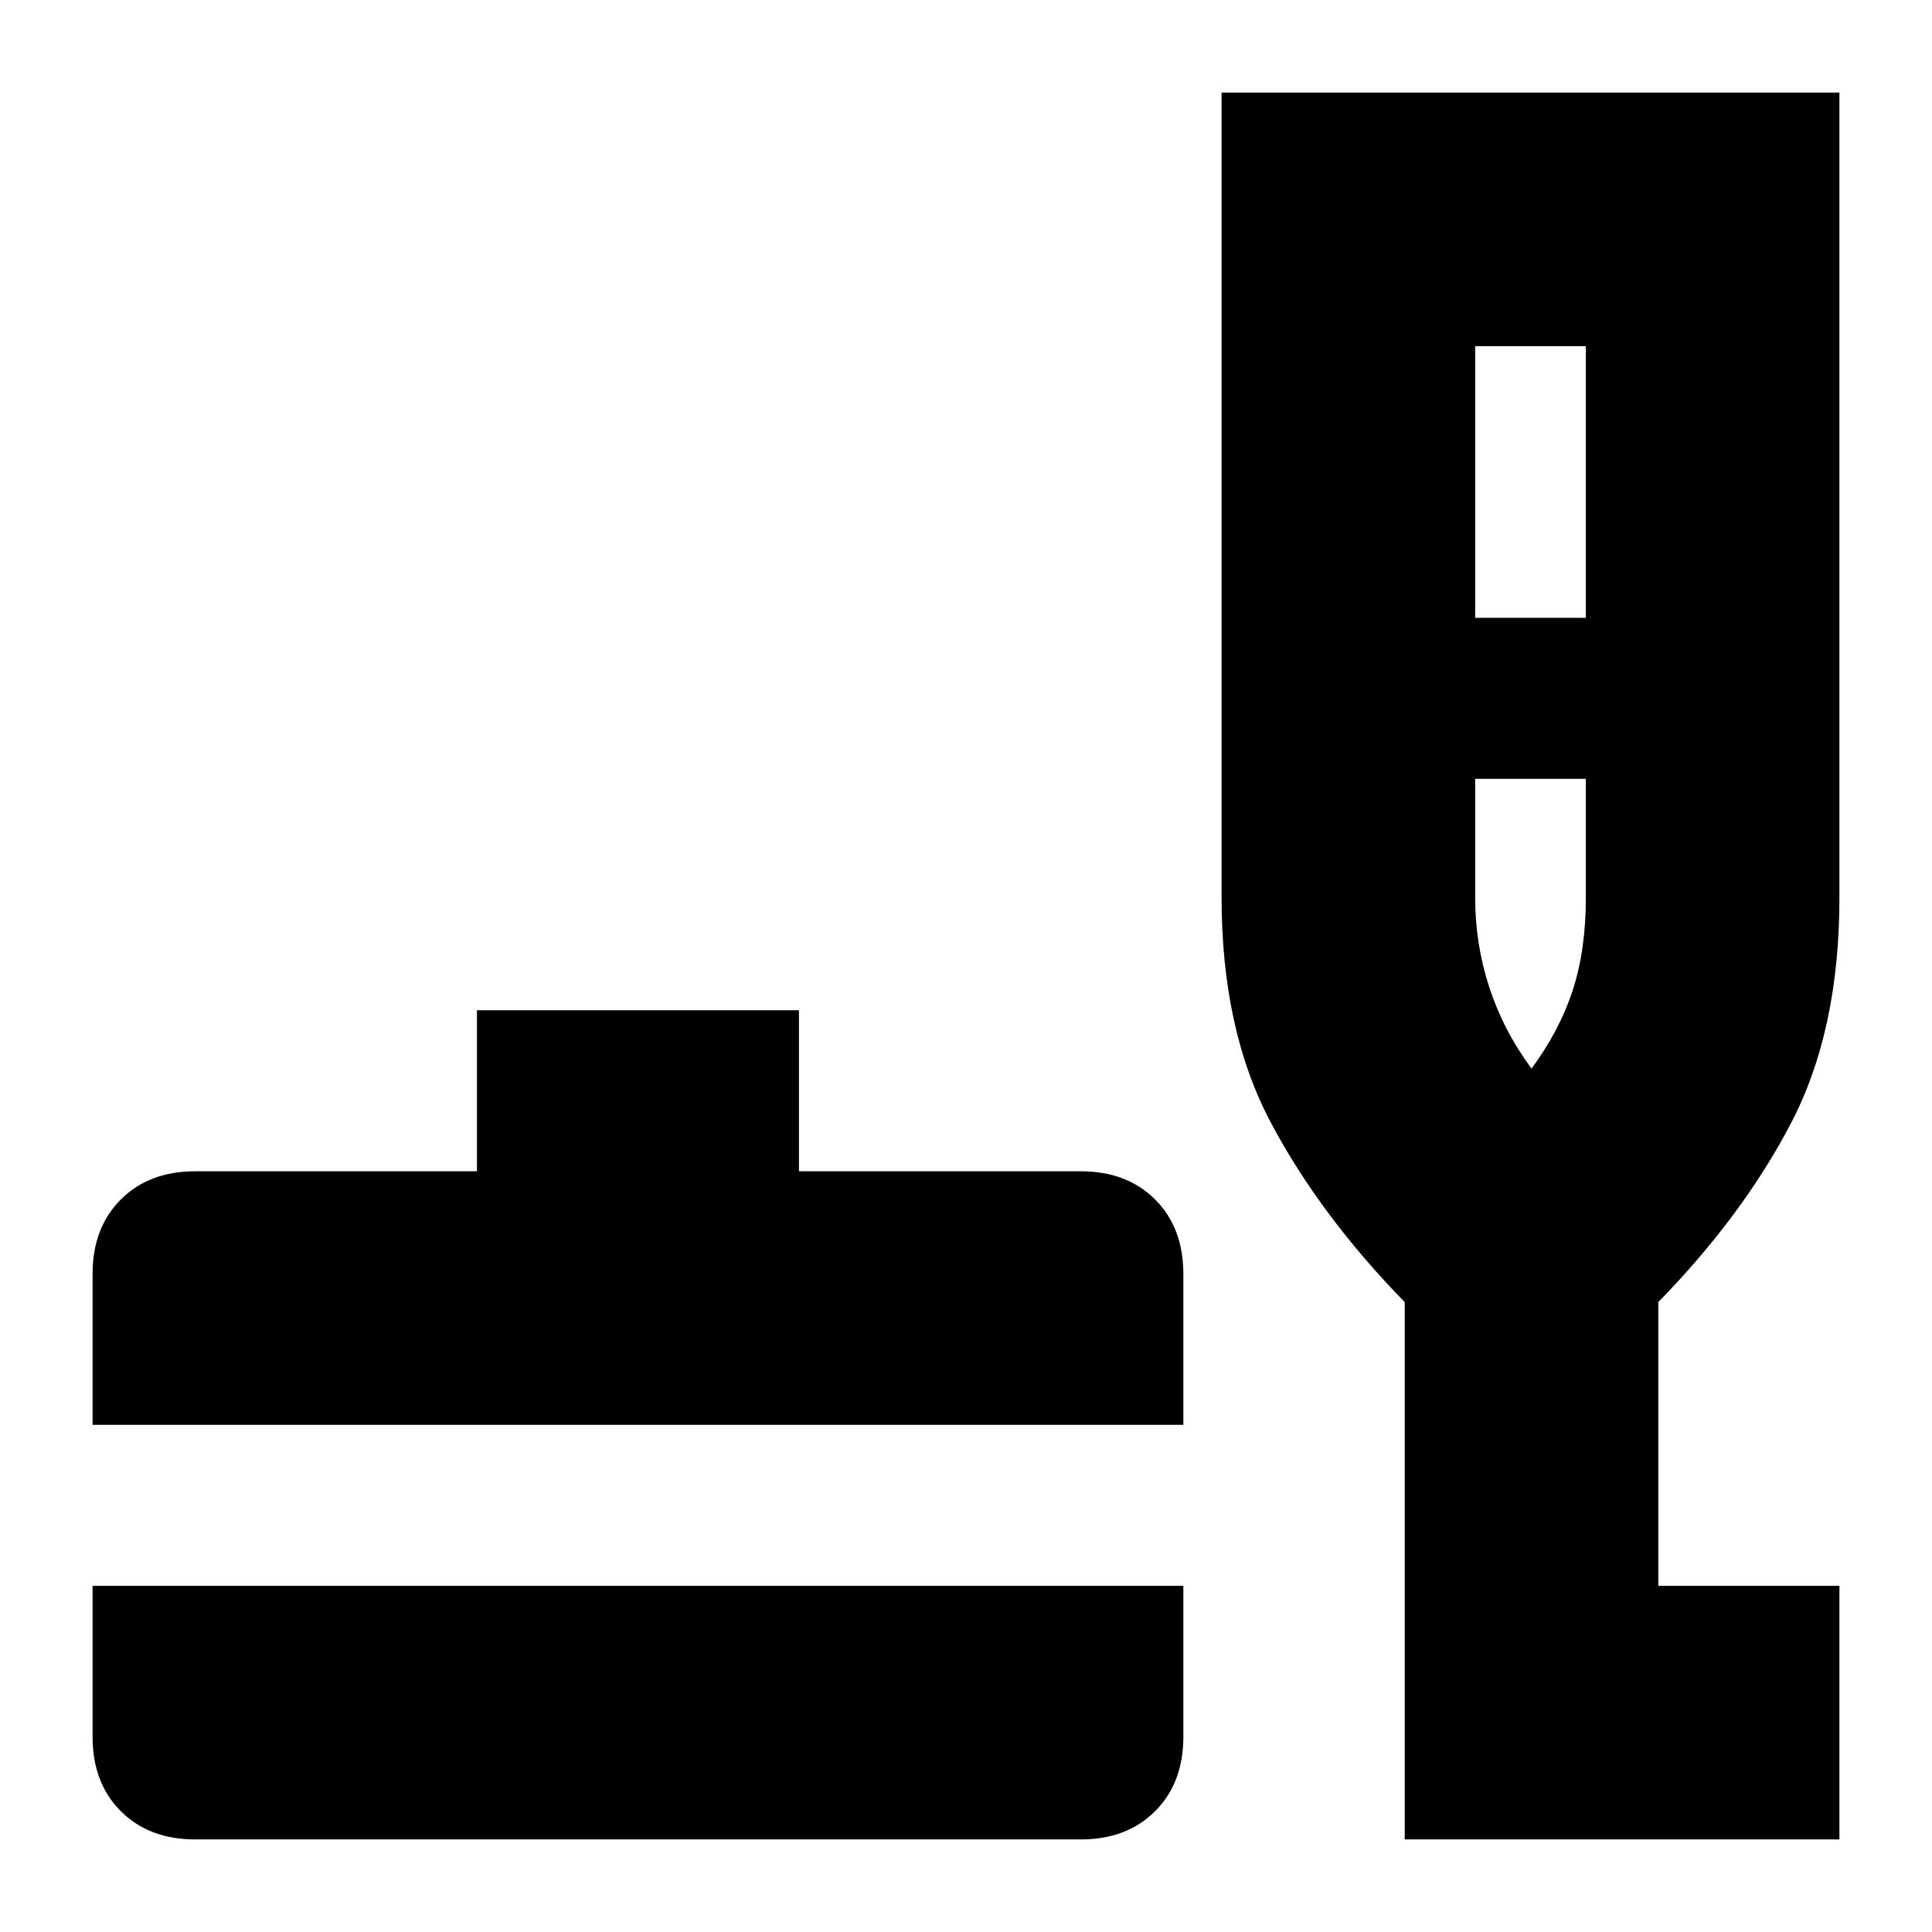 <svg xmlns="http://www.w3.org/2000/svg" height="24" viewBox="0 -960 960 960" width="24"><path d="M97-46q-22.95 0-36.97-14.03Q46-74.05 46-97v-75h542v75q0 22.95-14.03 36.97Q559.95-46 537-46H97ZM46-252v-75q0-22.95 14.03-36.98Q74.05-378 97-378h140v-80h160v80h140q22.95 0 36.97 14.02Q588-349.95 588-327v75H46ZM698-46v-267q-42-43-66.5-89.13Q607-448.26 607-514v-400h307v400q0 66-24 112t-66 89v141h90v126H698Zm35-607h55v-135h-55v135Zm28 224q14-19 20.5-39t6.5-46v-59h-55v59q0 23.06 7 44.53Q747-448 761-429Zm0 0Z"/></svg>
